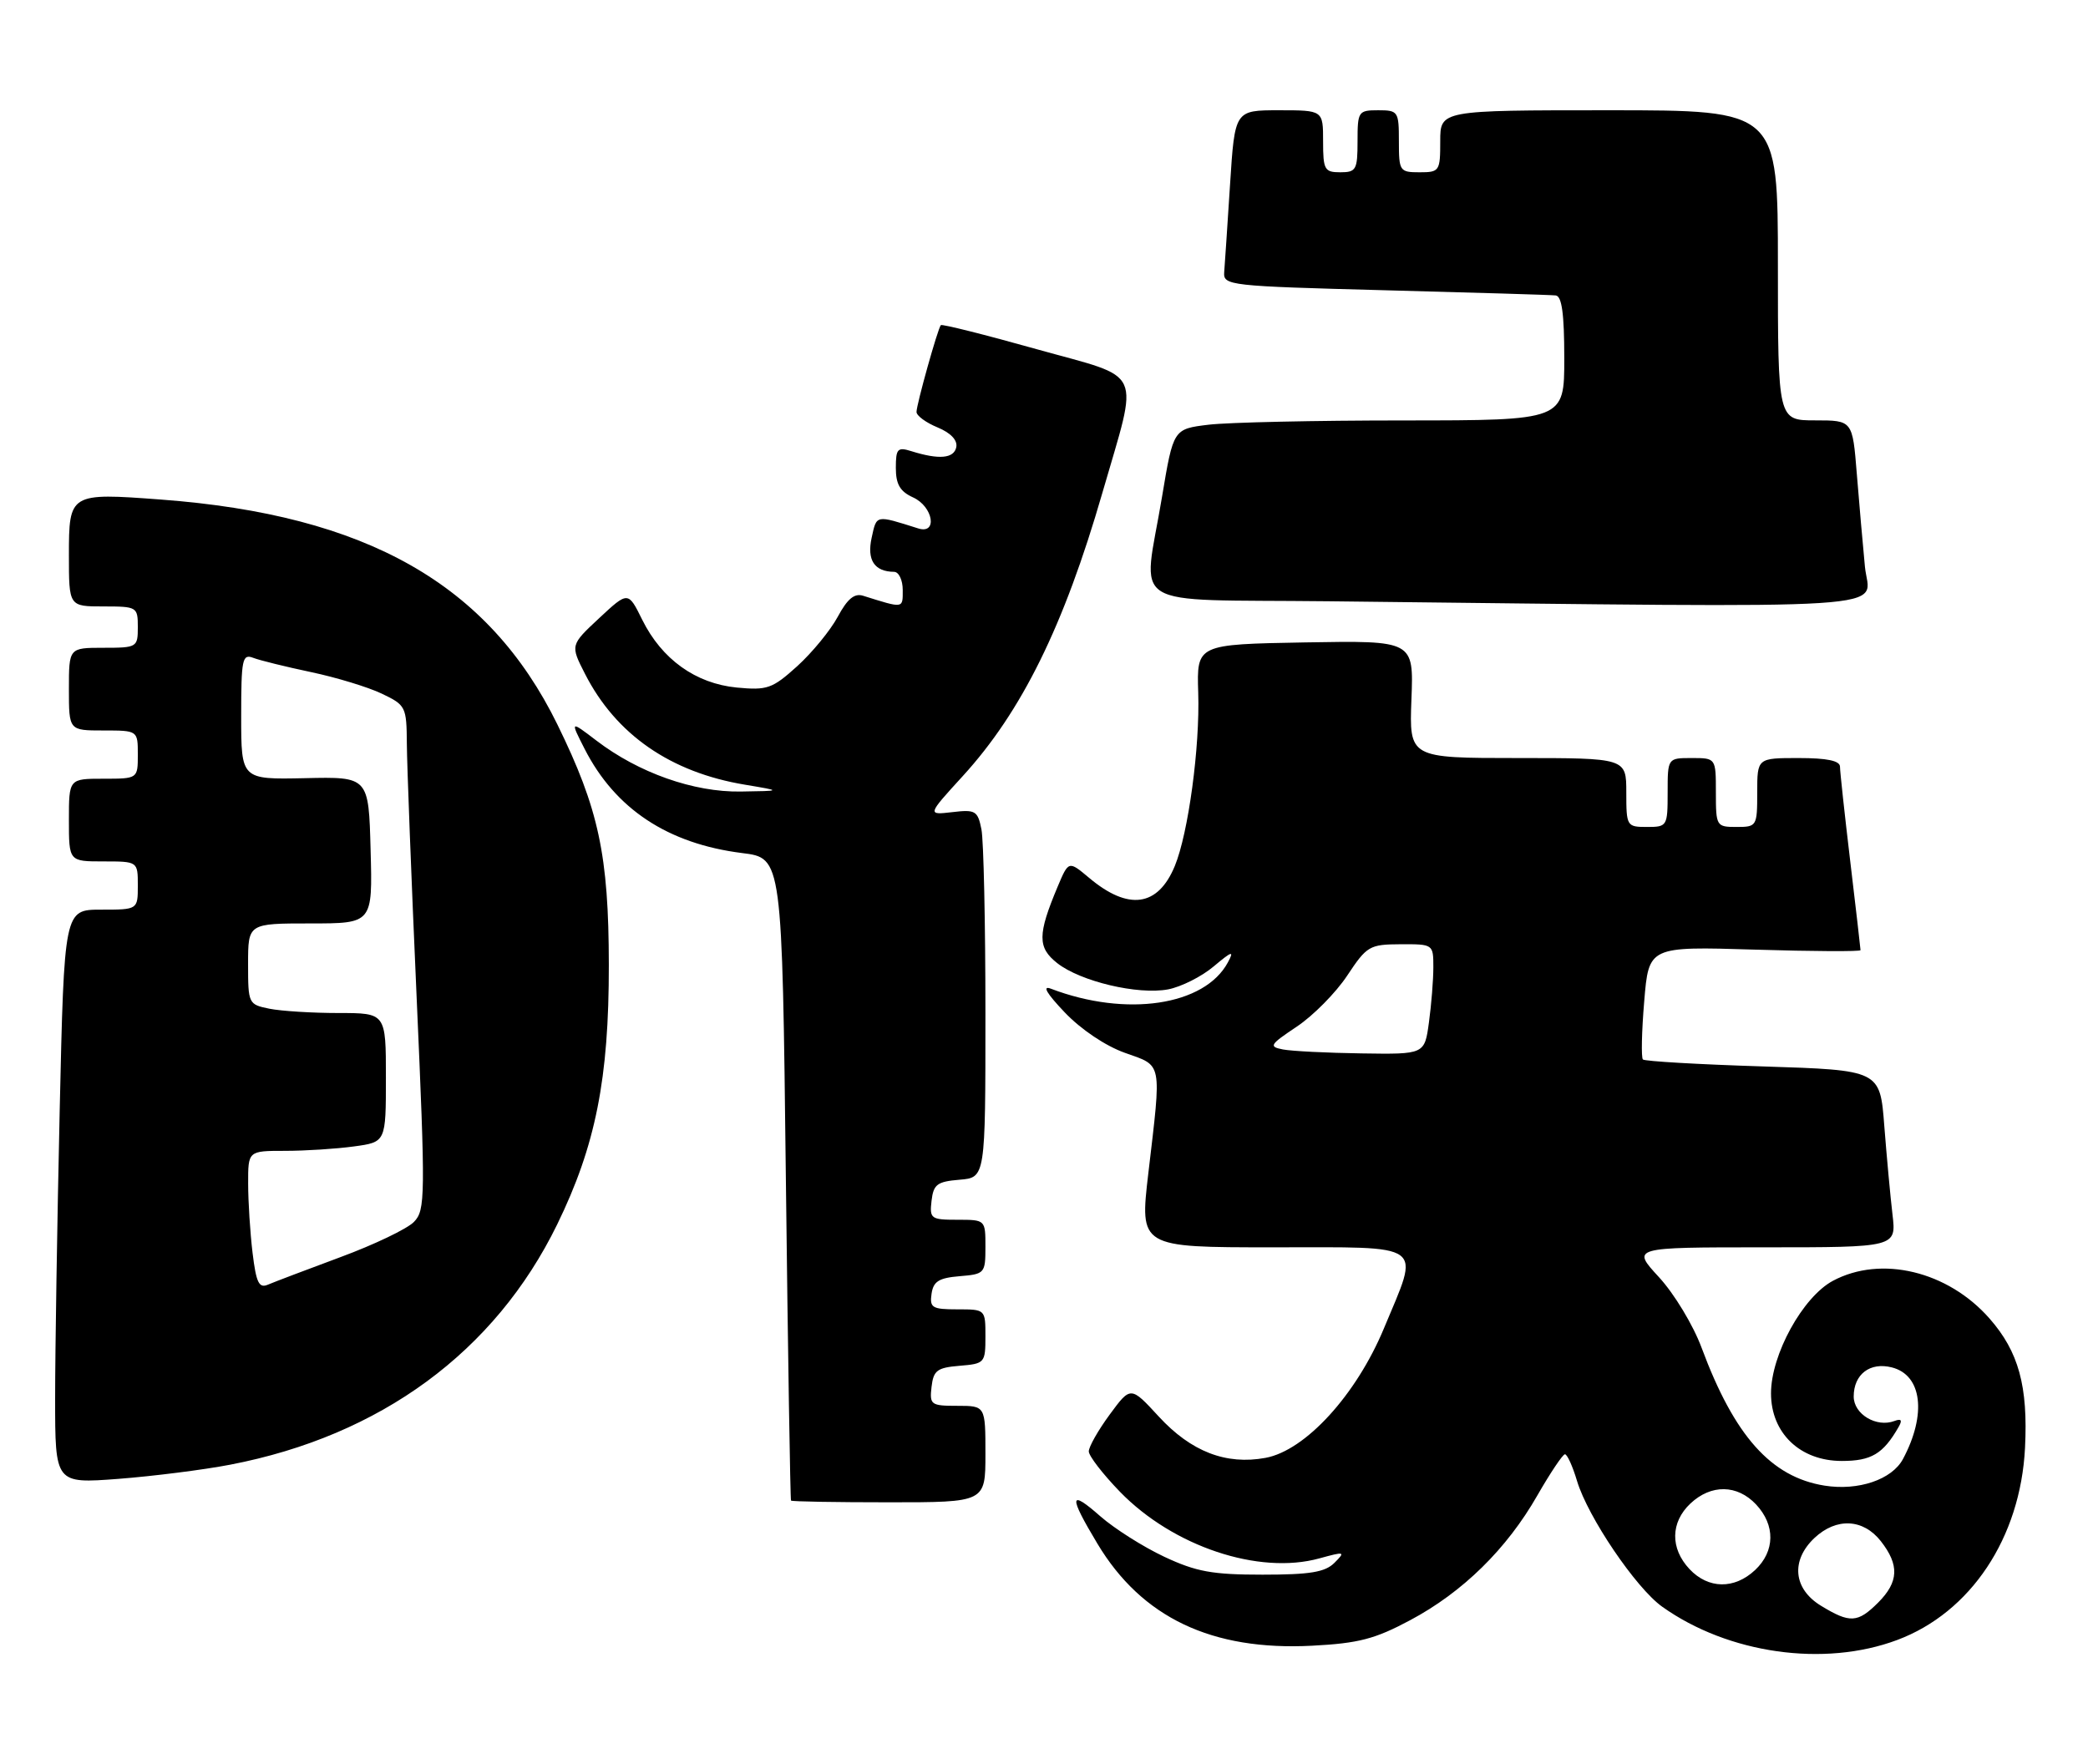 <?xml version="1.0" encoding="UTF-8" standalone="no"?>
<!DOCTYPE svg PUBLIC "-//W3C//DTD SVG 1.1//EN" "http://www.w3.org/Graphics/SVG/1.1/DTD/svg11.dtd" >
<svg xmlns="http://www.w3.org/2000/svg" xmlns:xlink="http://www.w3.org/1999/xlink" version="1.1" viewBox="0 0 303 256">
 <g >
 <path fill="currentColor"
d=" M 275.31 237.98 C 285.99 233.99 293.20 223.15 293.86 210.11 C 294.31 201.15 292.94 196.14 288.71 191.33 C 282.67 184.45 272.98 182.12 265.98 185.86 C 261.60 188.21 257.00 196.57 257.00 202.19 C 257.00 207.96 261.23 212.00 267.27 212.00 C 271.56 212.00 273.27 210.98 275.51 207.08 C 276.09 206.08 275.91 205.82 274.91 206.20 C 272.30 207.19 269.00 205.21 269.00 202.65 C 269.00 199.43 271.36 197.62 274.52 198.42 C 278.92 199.52 279.62 205.23 276.15 211.72 C 274.55 214.71 269.67 216.36 264.77 215.58 C 257.01 214.34 251.69 208.38 246.93 195.58 C 245.71 192.29 242.96 187.74 240.74 185.33 C 236.75 181.00 236.75 181.00 255.97 181.00 C 275.19 181.00 275.19 181.00 274.63 176.25 C 274.32 173.64 273.79 167.85 273.44 163.39 C 272.82 155.29 272.82 155.29 255.85 154.75 C 246.52 154.46 238.67 154.00 238.41 153.74 C 238.15 153.48 238.23 149.68 238.60 145.30 C 239.26 137.33 239.26 137.33 254.63 137.80 C 263.08 138.06 270.00 138.09 269.99 137.88 C 269.99 137.67 269.32 131.88 268.50 125.00 C 267.68 118.12 267.01 111.94 267.01 111.25 C 267.00 110.39 265.13 110.00 261.00 110.00 C 255.00 110.00 255.00 110.00 255.00 115.00 C 255.00 119.89 254.93 120.00 252.00 120.00 C 249.07 120.00 249.00 119.89 249.00 115.00 C 249.00 110.00 249.00 110.00 245.50 110.00 C 242.00 110.00 242.00 110.00 242.00 115.00 C 242.00 119.89 241.93 120.00 239.00 120.00 C 236.07 120.00 236.00 119.89 236.00 115.00 C 236.00 110.00 236.00 110.00 220.25 110.00 C 204.50 110.00 204.50 110.00 204.82 101.48 C 205.15 92.95 205.15 92.95 189.41 93.22 C 173.66 93.50 173.66 93.50 173.88 100.50 C 174.14 108.41 172.44 120.92 170.48 125.67 C 168.03 131.59 163.74 132.18 158.03 127.37 C 155.07 124.89 155.07 124.89 153.47 128.69 C 150.56 135.62 150.55 137.50 153.42 139.76 C 156.80 142.42 165.12 144.39 169.50 143.57 C 171.39 143.21 174.37 141.72 176.12 140.24 C 178.80 137.99 179.13 137.90 178.19 139.64 C 174.82 145.94 163.43 147.64 152.50 143.47 C 151.19 142.97 151.88 144.15 154.50 146.90 C 156.87 149.39 160.43 151.78 163.25 152.78 C 168.74 154.73 168.57 153.85 166.64 170.25 C 165.38 181.00 165.38 181.00 184.69 181.00 C 207.23 181.00 206.07 180.16 200.82 192.78 C 196.80 202.43 189.44 210.48 183.65 211.55 C 177.92 212.61 172.85 210.65 168.16 205.56 C 164.08 201.13 164.08 201.13 161.04 205.26 C 159.37 207.53 158.00 209.94 158.00 210.61 C 158.00 211.27 160.04 213.91 162.53 216.48 C 170.24 224.41 182.67 228.56 191.45 226.14 C 195.16 225.12 195.28 225.15 193.65 226.78 C 192.29 228.14 190.12 228.50 183.21 228.50 C 175.92 228.50 173.60 228.08 168.95 225.90 C 165.90 224.47 161.74 221.83 159.70 220.05 C 155.15 216.04 155.04 216.99 159.25 224.00 C 165.69 234.74 175.87 239.57 190.41 238.81 C 197.15 238.46 199.53 237.84 204.65 235.10 C 212.25 231.05 218.65 224.78 223.10 216.99 C 224.97 213.73 226.77 211.05 227.09 211.03 C 227.42 211.01 228.21 212.76 228.85 214.90 C 230.42 220.13 237.40 230.44 241.21 233.15 C 250.80 239.98 264.71 241.95 275.31 237.98 Z  M 143.00 211.00 C 143.00 204.00 143.00 204.00 138.93 204.00 C 135.09 204.00 134.88 203.85 135.18 201.25 C 135.46 198.86 135.99 198.46 139.25 198.19 C 142.90 197.89 143.00 197.77 143.00 193.94 C 143.00 190.00 143.00 190.00 138.93 190.00 C 135.28 190.00 134.89 189.77 135.18 187.75 C 135.44 185.94 136.24 185.44 139.25 185.19 C 142.90 184.89 143.00 184.77 143.00 180.94 C 143.00 177.00 143.00 177.00 138.93 177.00 C 135.09 177.00 134.88 176.85 135.18 174.25 C 135.46 171.86 135.99 171.46 139.25 171.19 C 143.00 170.88 143.00 170.88 143.00 147.06 C 143.00 133.97 142.74 121.94 142.42 120.34 C 141.88 117.65 141.55 117.45 138.19 117.85 C 134.55 118.27 134.55 118.27 139.70 112.63 C 148.26 103.27 154.39 90.83 159.97 71.52 C 165.29 53.09 166.20 55.08 150.47 50.68 C 142.96 48.57 136.69 47.00 136.53 47.18 C 136.08 47.68 133.00 58.70 133.00 59.78 C 133.00 60.32 134.37 61.33 136.05 62.02 C 137.97 62.82 138.97 63.87 138.77 64.89 C 138.43 66.54 136.27 66.73 132.25 65.47 C 130.25 64.84 130.00 65.11 130.00 67.90 C 130.00 70.28 130.61 71.32 132.50 72.18 C 135.42 73.51 136.10 77.58 133.25 76.68 C 127.00 74.71 127.23 74.67 126.49 78.03 C 125.78 81.27 126.88 82.95 129.75 82.98 C 130.44 82.99 131.00 84.18 131.00 85.62 C 131.00 88.34 131.19 88.31 125.25 86.45 C 123.98 86.05 122.97 86.90 121.57 89.50 C 120.50 91.48 117.86 94.70 115.69 96.67 C 112.07 99.94 111.34 100.19 106.91 99.77 C 100.95 99.19 96.04 95.67 93.20 89.94 C 91.15 85.79 91.15 85.79 86.95 89.70 C 82.76 93.61 82.76 93.61 84.89 97.78 C 89.38 106.59 97.31 112.08 108.12 113.87 C 113.50 114.77 113.50 114.77 107.50 114.86 C 100.66 114.97 92.68 112.15 86.54 107.46 C 82.74 104.56 82.74 104.56 84.83 108.66 C 89.28 117.39 96.92 122.44 107.72 123.79 C 113.50 124.51 113.50 124.51 114.04 171.00 C 114.34 196.58 114.68 217.61 114.79 217.75 C 114.91 217.89 121.30 218.00 129.00 218.00 C 143.00 218.00 143.00 218.00 143.00 211.00 Z  M 33.41 212.54 C 55.24 208.34 71.83 196.15 80.85 177.69 C 86.43 166.26 88.37 156.52 88.35 140.00 C 88.33 124.10 86.89 117.38 80.88 105.12 C 70.90 84.76 53.20 74.72 23.35 72.49 C 10.11 71.50 10.00 71.56 10.00 80.57 C 10.00 88.00 10.00 88.00 15.00 88.00 C 19.89 88.00 20.00 88.07 20.00 91.00 C 20.00 93.93 19.89 94.00 15.00 94.00 C 10.00 94.00 10.00 94.00 10.00 100.00 C 10.00 106.00 10.00 106.00 15.00 106.00 C 20.00 106.00 20.00 106.00 20.00 109.50 C 20.00 113.00 20.00 113.00 15.00 113.00 C 10.00 113.00 10.00 113.00 10.00 119.00 C 10.00 125.00 10.00 125.00 15.00 125.00 C 20.00 125.00 20.00 125.00 20.00 128.50 C 20.00 132.00 20.00 132.00 14.66 132.00 C 9.32 132.00 9.32 132.00 8.66 161.25 C 8.30 177.34 8.00 196.08 8.00 202.89 C 8.00 215.29 8.00 215.29 17.16 214.60 C 22.21 214.21 29.52 213.29 33.41 212.54 Z  M 270.63 82.25 C 270.33 79.09 269.79 73.01 269.45 68.75 C 268.83 61.00 268.83 61.00 263.41 61.00 C 258.00 61.00 258.00 61.00 258.00 38.50 C 258.00 16.00 258.00 16.00 233.50 16.00 C 209.00 16.00 209.00 16.00 209.00 20.50 C 209.00 24.83 208.89 25.00 206.00 25.00 C 203.11 25.00 203.00 24.83 203.00 20.50 C 203.00 16.17 202.89 16.00 200.00 16.00 C 197.11 16.00 197.00 16.17 197.00 20.50 C 197.00 24.63 196.80 25.00 194.50 25.00 C 192.20 25.00 192.00 24.63 192.00 20.50 C 192.00 16.00 192.00 16.00 185.60 16.00 C 179.19 16.00 179.19 16.00 178.50 26.75 C 178.12 32.66 177.74 38.40 177.65 39.50 C 177.51 41.43 178.30 41.52 201.00 42.12 C 213.93 42.46 225.06 42.79 225.75 42.87 C 226.65 42.96 227.00 45.54 227.00 52.00 C 227.00 61.00 227.00 61.00 203.75 61.01 C 190.96 61.01 178.20 61.29 175.38 61.63 C 170.27 62.25 170.27 62.25 168.63 72.08 C 165.86 88.76 162.94 86.92 192.75 87.25 C 278.36 88.20 271.26 88.65 270.63 82.25 Z  M 264.25 233.01 C 260.23 230.56 259.84 226.44 263.31 223.17 C 266.49 220.19 270.37 220.38 272.93 223.63 C 275.65 227.10 275.54 229.55 272.55 232.55 C 269.58 235.51 268.46 235.58 264.25 233.01 Z  M 245.17 227.69 C 242.35 224.68 242.41 220.90 245.31 218.17 C 248.32 215.35 252.10 215.41 254.83 218.31 C 257.65 221.32 257.59 225.10 254.69 227.83 C 251.68 230.65 247.90 230.59 245.17 227.69 Z  M 186.19 152.29 C 184.08 151.88 184.24 151.61 188.19 148.97 C 190.56 147.39 193.85 144.06 195.50 141.57 C 198.35 137.27 198.73 137.04 203.25 137.02 C 207.98 137.00 208.00 137.02 208.00 140.36 C 208.00 142.21 207.71 145.81 207.36 148.36 C 206.73 153.00 206.73 153.00 197.61 152.86 C 192.60 152.79 187.46 152.53 186.19 152.29 Z  M 36.65 181.80 C 36.30 178.89 36.01 174.36 36.01 171.75 C 36.00 167.00 36.00 167.00 41.36 167.00 C 44.31 167.00 48.81 166.71 51.36 166.36 C 56.00 165.73 56.00 165.73 56.00 156.36 C 56.00 147.00 56.00 147.00 49.12 147.00 C 45.34 147.00 40.84 146.72 39.12 146.38 C 36.05 145.76 36.00 145.66 36.00 139.88 C 36.00 134.00 36.00 134.00 45.03 134.00 C 54.07 134.00 54.07 134.00 53.78 123.36 C 53.50 112.71 53.50 112.71 44.25 112.92 C 35.00 113.12 35.00 113.12 35.00 103.95 C 35.00 95.63 35.16 94.85 36.75 95.46 C 37.71 95.83 41.49 96.76 45.14 97.53 C 48.79 98.30 53.40 99.70 55.39 100.65 C 58.89 102.32 59.00 102.54 59.04 107.94 C 59.06 111.00 59.69 127.45 60.45 144.50 C 61.75 173.77 61.73 175.60 60.07 177.31 C 59.11 178.31 54.31 180.61 49.41 182.42 C 44.51 184.24 39.78 186.03 38.90 186.41 C 37.58 186.98 37.18 186.16 36.65 181.80 Z "/>
</g>
</svg>